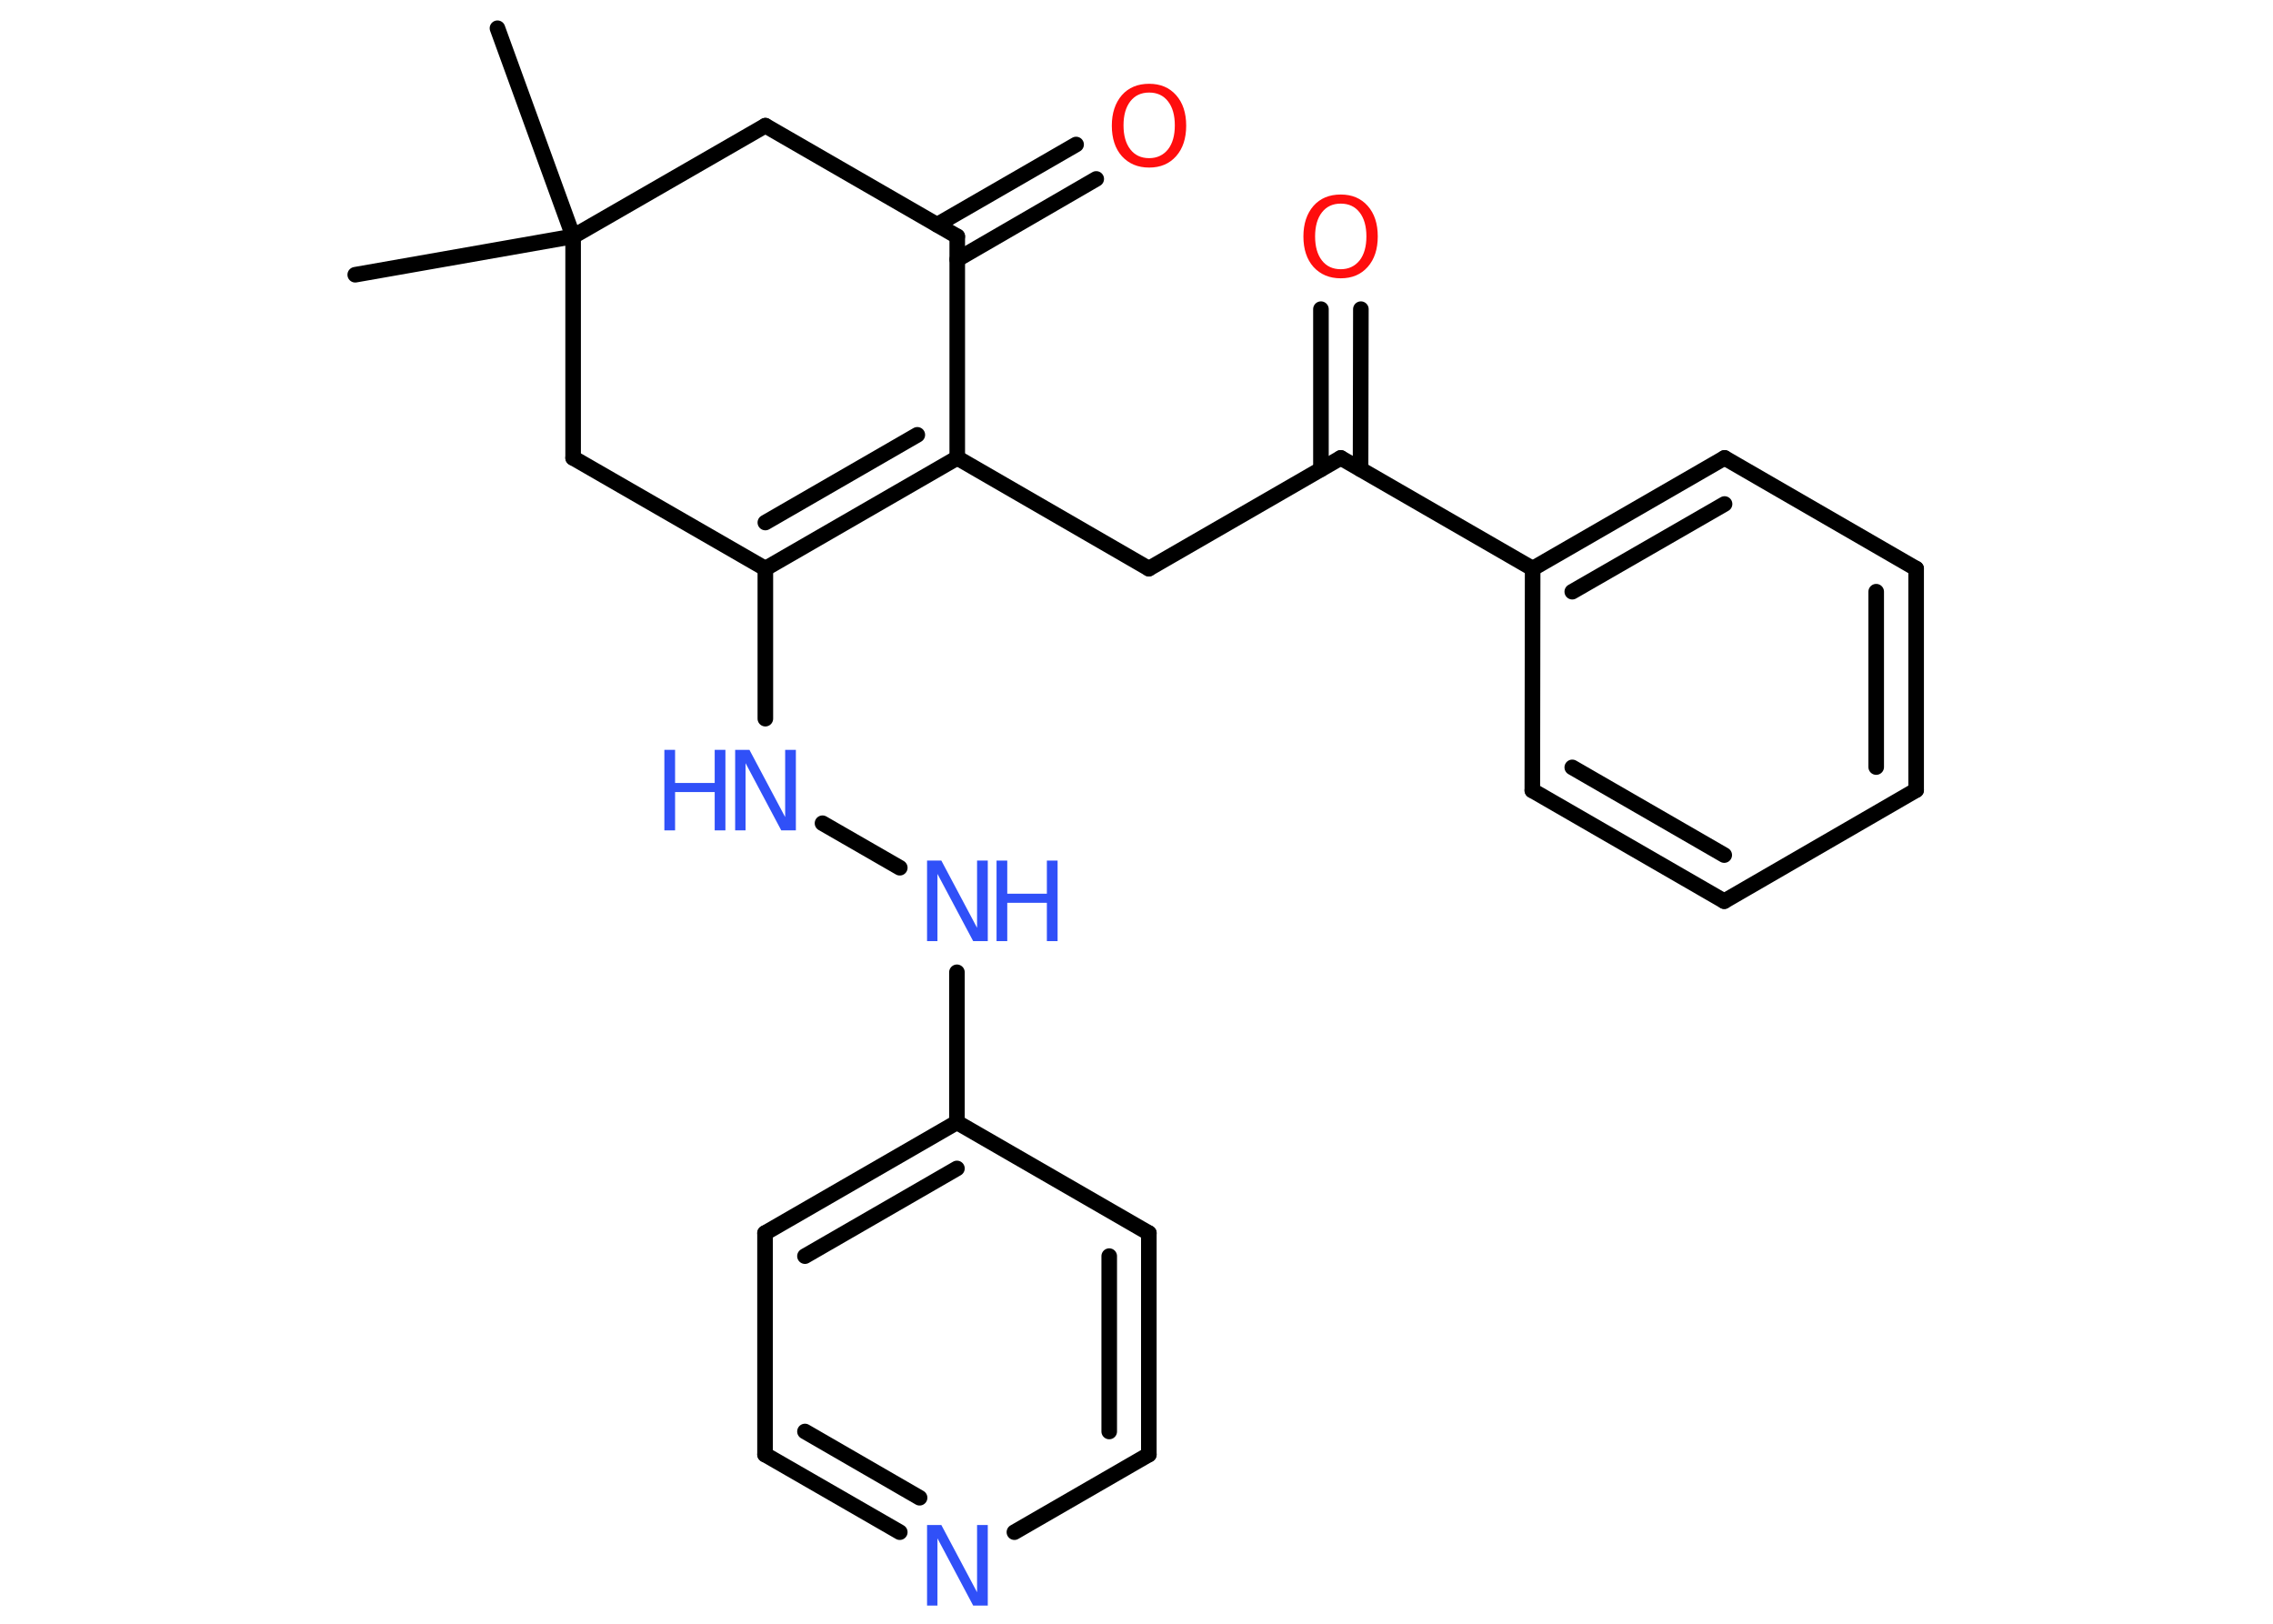<?xml version='1.0' encoding='UTF-8'?>
<!DOCTYPE svg PUBLIC "-//W3C//DTD SVG 1.1//EN" "http://www.w3.org/Graphics/SVG/1.1/DTD/svg11.dtd">
<svg version='1.2' xmlns='http://www.w3.org/2000/svg' xmlns:xlink='http://www.w3.org/1999/xlink' width='70.0mm' height='50.0mm' viewBox='0 0 70.0 50.0'>
  <desc>Generated by the Chemistry Development Kit (http://github.com/cdk)</desc>
  <g stroke-linecap='round' stroke-linejoin='round' stroke='#000000' stroke-width='.48' fill='#3050F8'>
    <rect x='.0' y='.0' width='70.0' height='50.0' fill='#FFFFFF' stroke='none'/>
    <g id='mol1' class='mol'>
      <line id='mol1bnd1' class='bond' x1='15.32' y1='.87' x2='17.65' y2='7.28'/>
      <line id='mol1bnd2' class='bond' x1='17.65' y1='7.28' x2='10.94' y2='8.46'/>
      <line id='mol1bnd3' class='bond' x1='17.65' y1='7.28' x2='23.57' y2='3.87'/>
      <line id='mol1bnd4' class='bond' x1='23.57' y1='3.87' x2='29.48' y2='7.28'/>
      <g id='mol1bnd5' class='bond'>
        <line x1='28.86' y1='6.92' x2='33.14' y2='4.45'/>
        <line x1='29.48' y1='7.99' x2='33.76' y2='5.51'/>
      </g>
      <line id='mol1bnd6' class='bond' x1='29.48' y1='7.28' x2='29.48' y2='14.1'/>
      <line id='mol1bnd7' class='bond' x1='29.48' y1='14.1' x2='35.38' y2='17.51'/>
      <line id='mol1bnd8' class='bond' x1='35.38' y1='17.51' x2='41.29' y2='14.1'/>
      <g id='mol1bnd9' class='bond'>
        <line x1='40.68' y1='14.45' x2='40.68' y2='9.52'/>
        <line x1='41.9' y1='14.45' x2='41.91' y2='9.52'/>
      </g>
      <line id='mol1bnd10' class='bond' x1='41.29' y1='14.1' x2='47.2' y2='17.51'/>
      <g id='mol1bnd11' class='bond'>
        <line x1='53.11' y1='14.1' x2='47.2' y2='17.51'/>
        <line x1='53.11' y1='15.52' x2='48.42' y2='18.22'/>
      </g>
      <line id='mol1bnd12' class='bond' x1='53.11' y1='14.1' x2='59.01' y2='17.51'/>
      <g id='mol1bnd13' class='bond'>
        <line x1='59.01' y1='24.33' x2='59.01' y2='17.51'/>
        <line x1='57.78' y1='23.62' x2='57.78' y2='18.22'/>
      </g>
      <line id='mol1bnd14' class='bond' x1='59.01' y1='24.33' x2='53.1' y2='27.75'/>
      <g id='mol1bnd15' class='bond'>
        <line x1='47.19' y1='24.34' x2='53.1' y2='27.75'/>
        <line x1='48.42' y1='23.63' x2='53.1' y2='26.33'/>
      </g>
      <line id='mol1bnd16' class='bond' x1='47.2' y1='17.51' x2='47.19' y2='24.34'/>
      <g id='mol1bnd17' class='bond'>
        <line x1='23.57' y1='17.51' x2='29.48' y2='14.1'/>
        <line x1='23.57' y1='16.09' x2='28.25' y2='13.39'/>
      </g>
      <line id='mol1bnd18' class='bond' x1='23.57' y1='17.51' x2='23.57' y2='22.13'/>
      <line id='mol1bnd19' class='bond' x1='25.33' y1='25.35' x2='27.71' y2='26.72'/>
      <line id='mol1bnd20' class='bond' x1='29.47' y1='29.94' x2='29.47' y2='34.56'/>
      <g id='mol1bnd21' class='bond'>
        <line x1='29.47' y1='34.56' x2='23.56' y2='37.97'/>
        <line x1='29.47' y1='35.98' x2='24.79' y2='38.68'/>
      </g>
      <line id='mol1bnd22' class='bond' x1='23.56' y1='37.97' x2='23.56' y2='44.79'/>
      <g id='mol1bnd23' class='bond'>
        <line x1='23.56' y1='44.79' x2='27.71' y2='47.18'/>
        <line x1='24.79' y1='44.08' x2='28.32' y2='46.12'/>
      </g>
      <line id='mol1bnd24' class='bond' x1='31.24' y1='47.18' x2='35.38' y2='44.79'/>
      <g id='mol1bnd25' class='bond'>
        <line x1='35.38' y1='44.79' x2='35.38' y2='37.97'/>
        <line x1='34.16' y1='44.08' x2='34.16' y2='38.68'/>
      </g>
      <line id='mol1bnd26' class='bond' x1='29.47' y1='34.56' x2='35.38' y2='37.97'/>
      <line id='mol1bnd27' class='bond' x1='23.57' y1='17.51' x2='17.65' y2='14.1'/>
      <line id='mol1bnd28' class='bond' x1='17.65' y1='7.28' x2='17.65' y2='14.1'/>
      <path id='mol1atm6' class='atom' d='M35.39 2.85q-.37 .0 -.58 .27q-.21 .27 -.21 .74q.0 .47 .21 .74q.21 .27 .58 .27q.36 .0 .58 -.27q.21 -.27 .21 -.74q.0 -.47 -.21 -.74q-.21 -.27 -.58 -.27zM35.39 2.58q.52 .0 .83 .35q.31 .35 .31 .94q.0 .59 -.31 .94q-.31 .35 -.83 .35q-.52 .0 -.84 -.35q-.31 -.35 -.31 -.94q.0 -.58 .31 -.94q.31 -.35 .84 -.35z' stroke='none' fill='#FF0D0D'/>
      <path id='mol1atm10' class='atom' d='M41.29 6.27q-.37 .0 -.58 .27q-.21 .27 -.21 .74q.0 .47 .21 .74q.21 .27 .58 .27q.36 .0 .58 -.27q.21 -.27 .21 -.74q.0 -.47 -.21 -.74q-.21 -.27 -.58 -.27zM41.29 5.99q.52 .0 .83 .35q.31 .35 .31 .94q.0 .59 -.31 .94q-.31 .35 -.83 .35q-.52 .0 -.84 -.35q-.31 -.35 -.31 -.94q.0 -.58 .31 -.94q.31 -.35 .84 -.35z' stroke='none' fill='#FF0D0D'/>
      <g id='mol1atm18' class='atom'>
        <path d='M22.63 23.09h.45l1.1 2.07v-2.07h.33v2.48h-.45l-1.1 -2.07v2.07h-.32v-2.48z' stroke='none'/>
        <path d='M20.46 23.09h.33v1.02h1.22v-1.02h.33v2.48h-.33v-1.18h-1.22v1.18h-.33v-2.48z' stroke='none'/>
      </g>
      <g id='mol1atm19' class='atom'>
        <path d='M28.54 26.5h.45l1.1 2.07v-2.07h.33v2.48h-.45l-1.1 -2.07v2.07h-.32v-2.48z' stroke='none'/>
        <path d='M30.69 26.5h.33v1.02h1.22v-1.02h.33v2.48h-.33v-1.18h-1.22v1.18h-.33v-2.48z' stroke='none'/>
      </g>
      <path id='mol1atm23' class='atom' d='M28.54 46.96h.45l1.1 2.07v-2.07h.33v2.48h-.45l-1.1 -2.07v2.07h-.32v-2.48z' stroke='none'/>
    </g>
  </g>
</svg>
